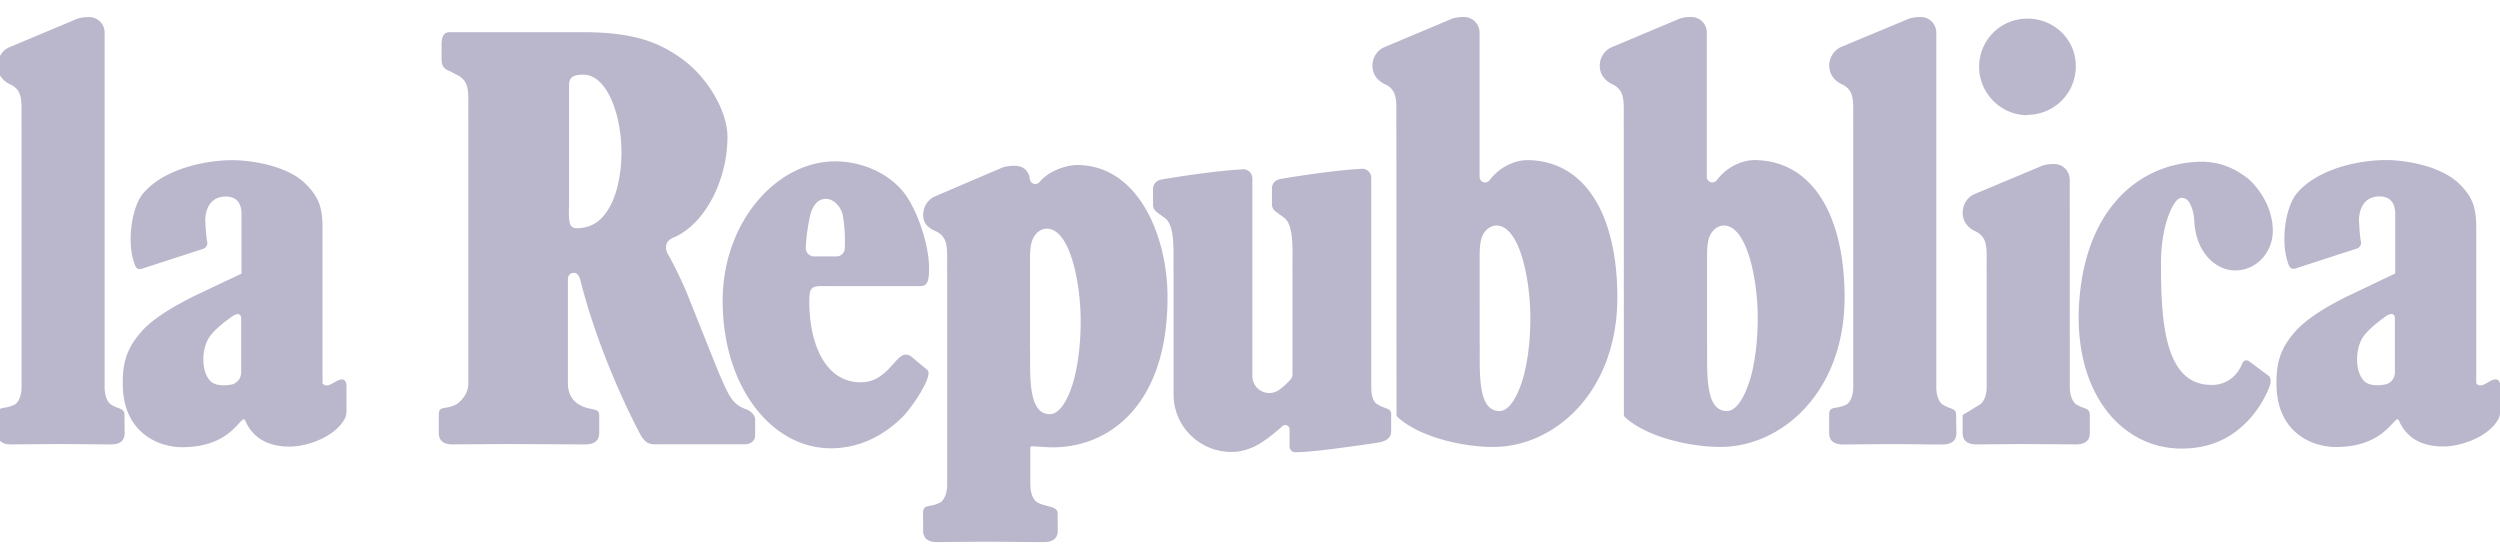 <svg xmlns="http://www.w3.org/2000/svg" xmlns:xlink="http://www.w3.org/1999/xlink" width="67" height="15"><defs><path id="A" d="M0 14.073h67.075V0H0v14.073z"/></defs><g transform="translate(-.067 .455)" fill-rule="evenodd"><mask id="B" fill="#fff"><use xlink:href="#A"/></mask><path d="M60.16 9.288s.048-.13.17-.07l.555.413s.077.096 0 .286c0 0-.196.558-.672 1.002-.5.476-1.08.648-1.682.648-1.6 0-2.887-1.482-2.745-3.87.148-2.46 1.512-3.728 3.164-3.815.44-.023.9.082 1.374.457 0 0 .654.546.654 1.394 0 .584-.45 1.06-1.003 1.06s-1.065-.514-1.1-1.323c0 0-.01-.328-.156-.528 0 0-.055-.09-.156-.09 0 0-.103-.038-.215.134 0 0-.366.493-.366 1.624 0 1.482.074 3.25 1.343 3.25 0 0 .575.056.835-.572zM64.25 8.1v1.448s-.007.22-.23.293c0 0-.345.09-.553-.05 0 0-.23-.143-.23-.62 0 0-.014-.436.244-.7 0 0 .163-.2.562-.474 0 0 .208-.126.208.09zm0-1.222l-1.268.605c-.587.29-1.12.617-1.414.96-.37.425-.524.82-.486 1.534.062 1.14.912 1.548 1.592 1.548 1.122 0 1.463-.62 1.59-.704 0 0 .058-.092.096 0 .246.56.746.69 1.187.69.476 0 1.218-.253 1.486-.75.026-.05.04-.164.04-.164v-.7c0-.082-.024-.197-.148-.183-.134.02-.26.16-.386.16-.024 0-.1-.014-.108-.068V5.684c0-.532-.07-.828-.44-1.198-.512-.512-1.5-.652-1.975-.652-.737 0-1.845.234-2.4.9-.294.35-.457 1.342-.2 1.936.058.138.225.052.225.052l1.613-.523c.132-.08.08-.206.08-.206-.03-.178-.046-.537-.046-.537 0-.317.143-.647.55-.647.283 0 .405.173.42.422v1.644zM53.31 9.916c0 .35-.168.462-.168.462-.302.162-.476.017-.476.29v.48c0 .274.225.307.373.307l1.235-.01 1.427.01c.148 0 .373-.033.373-.307v-.48c0-.2-.143-.148-.373-.29 0 0-.163-.112-.163-.462l-.002-5.558a.42.42 0 0 0-.417-.418c-.244 0-.36.063-.36.063l-1.798.753c-.172.085-.292.272-.294.483-.002.246.144.423.368.518.338.188.265.485.275 1.122v3.038zm-.168.462c-.302.162-.476.017-.476.29l.476-.29zm1.26-7.756c.716 0 1.297-.58 1.297-1.3S55.118.044 54.402.044a1.29 1.29 0 0 0-1.295 1.288c0 .71.58 1.3 1.295 1.3zm-10.75 8.135c-.04-.03-.065-.063-.065-.106l-.003-7.71c-.01-.638.064-.936-.275-1.123-.223-.096-.37-.274-.368-.518a.54.54 0 0 1 .295-.479l1.797-.756S45.147 0 45.39 0c.232 0 .42.187.42.417v3.868c0 .082.067.148.148.148.045 0 .09-.023.117-.056.275-.37.702-.553 1.055-.542 1.6.047 2.372 1.616 2.372 3.676 0 2.545-1.687 4.012-3.33 4.012-.787 0-1.927-.25-2.52-.767zm2.166-1.936c0 .805-.04 1.74.53 1.74.297 0 .53-.5.654-.964.124-.488.172-1.016.172-1.543 0-1.002-.282-2.465-.91-2.465-.13 0-.295.092-.378.288-.07.16-.07.422-.07.6V8.82zm-6.094 0c0 .805-.04 1.74.53 1.74.297 0 .53-.5.654-.964.124-.488.172-1.016.172-1.543 0-1.002-.282-2.465-.91-2.465-.13 0-.296.092-.378.288-.07.16-.07.422-.07.6V8.82zm-2.166 1.936c-.04-.033-.065-.063-.065-.106l-.003-7.71c-.01-.638.065-.936-.273-1.123-.225-.096-.37-.274-.368-.518 0-.21.12-.392.294-.48l1.797-.756s.115-.063.36-.063c.232 0 .42.187.42.417v3.868c0 .082.067.148.148.148.046 0 .09-.023.117-.056.275-.37.704-.552 1.055-.542 1.61.047 2.372 1.616 2.372 3.676 0 2.545-1.687 4.012-3.33 4.012-.787 0-1.925-.25-2.52-.767zM22.665 5.382c-.033-.296-.258-.507-.462-.507-.247 0-.38.22-.438.507-.098.474-.103.814-.103.814 0 .12.1.22.22.22h.606c.122 0 .215-.1.22-.22.02-.464-.043-.814-.043-.814zm2.286 4.18c-.03.326-.567 1.055-.737 1.197-.555.533-1.2.8-1.88.8-1.597 0-2.9-1.663-2.9-3.95 0-2.128 1.462-3.74 3.014-3.74.59 0 1.28.22 1.755.734.385.403.75 1.405.763 2.1.01.52-.117.51-.295.51h-2.312c-.5 0-.603-.05-.603.403 0 1.24.49 2.224 1.443 2.172.65-.038.87-.74 1.14-.74 0 0 .09.005.148.05l.407.34s.067.044.058.115zM6.53 8.1v1.448s-.007.22-.228.296c0 0-.35.087-.555-.052 0 0-.23-.14-.23-.62 0 0-.014-.43.246-.7 0 0 .16-.195.56-.47 0 0 .208-.126.208.085zm0-1.217l-1.268.6c-.587.296-1.12.617-1.414.96-.37.425-.524.824-.486 1.534.062 1.14.912 1.553 1.592 1.553 1.122 0 1.463-.62 1.59-.71 0 0 .058-.087.096 0 .246.56.746.694 1.187.694.476 0 1.218-.258 1.486-.756.026-.05.04-.16.04-.16v-.7c0-.082-.024-.202-.146-.183-.136.02-.263.16-.388.16-.024 0-.1-.014-.108-.073V5.684c0-.532-.07-.824-.44-1.198-.5-.512-1.5-.648-1.975-.648-.737 0-1.845.235-2.4.898-.295.354-.457 1.346-.2 1.94.058.14.225.054.225.054l1.613-.523c.132-.082.08-.206.08-.206-.03-.178-.046-.542-.046-.542 0-.312.14-.647.55-.647.283 0 .407.173.42.422v1.65zm42.558 3.786c0-.274.174-.13.478-.29 0 0 .168-.112.168-.462V2.94c-.01-.638.064-.936-.275-1.123-.223-.096-.37-.274-.368-.518a.55.55 0 0 1 .294-.485l1.798-.75s.113-.063.36-.063c.23 0 .417.187.417.417v9.5c0 .35.158.462.158.462.23.148.373.09.373.29l.007.48c0 .274-.227.307-.374.307-.476 0-.952-.01-1.427-.01l-1.235.01c-.148 0-.373-.033-.373-.307l-.002-.48zm-11.735-.005c0-.2-.143-.138-.373-.286 0 0-.163-.05-.163-.462V4.314c0-.134-.108-.25-.242-.246-.86.044-2.174.27-2.174.27-.148.023-.246.12-.246.258v.422a.24.24 0 0 0 .101.197l.177.13c.338.187.264.896.273 1.534v2.7c0 .052-.02.105-.055.138-.125.15-.294.27-.294.27a.46.46 0 0 1-.271.091c-.25 0-.455-.202-.455-.45v-5.3c0-.134-.108-.25-.244-.246-.857.044-2.173.27-2.173.27-.148.023-.246.12-.246.258v.422c0 .082.04.153.1.197l.175.13c.338.187.264.896.275 1.534v3.22c0 .854.694 1.544 1.55 1.544.215 0 .373-.044.56-.12.328-.13.807-.57.807-.57.02-.02.045-.03.077-.03.064 0 .115.052.115.115v.46c0 .087.07.153.153.153.476 0 1.644-.173 2.197-.254.146-.024.373-.077.373-.307v-.427zm-9.672 1.87c0 .35.163.46.163.46.23.148.568.1.568.312l.003.46c0 .274-.227.307-.373.307-.478 0-1.15-.01-1.627-.01l-1.235.01c-.148 0-.373-.033-.373-.307l-.003-.46c0-.274.173-.14.477-.302 0 0 .17-.12.17-.47V6.878c-.01-.638.063-.934-.275-1.122-.223-.094-.37-.21-.368-.455.002-.214.12-.397.294-.483l1.798-.77s.115-.06.36-.06c.23 0 .374.134.405.34 0 .082.067.148.148.148a.15.15 0 0 0 .117-.058c.244-.288.703-.46 1.055-.45 1.61.044 2.372 1.926 2.372 3.542 0 3.1-1.793 4.147-3.33 4.012l-.277-.015s-.057-.014-.07.035v.992zm-.007-3.63c0 .805-.04 1.74.53 1.74.295 0 .53-.483.653-.96.124-.488.172-1.014.172-1.543 0-1.006-.282-2.468-.91-2.468-.13 0-.295.09-.378.29-.07.16-.07.423-.07.605v2.334zM15.626 10.41c.27.143.5.058.5.258v.48c0 .274-.227.307-.374.307-.476 0-1.692-.01-2.17-.01l-1.383.01c-.146 0-.373-.033-.373-.307v-.48c0-.274.172-.124.476-.29 0 0 .316-.197.316-.553V2.69c-.01-.638.064-.936-.275-1.123l-.222-.115c-.167-.063-.22-.145-.22-.33V.734c.002-.21.055-.326.222-.326h3.67c1.374.014 1.996.32 2.55.713.69.5 1.22 1.4 1.22 2.095 0 1.164-.612 2.372-1.49 2.714-.132.08-.156.148-.156.263 0 .058.02.115.048.157a10.49 10.49 0 0 1 .512 1.054l.85 2.125c.283.633.345.85.77.997.24.124.208.288.208.288v.397c0 .225-.246.24-.246.24h-2.24c-.307 0-.44.052-.634-.345 0 0-1.024-1.903-1.566-4.06-.052-.21-.177-.187-.177-.187-.14 0-.155.145-.155.145v2.822c0 .46.35.586.35.586zm-.308-5.494c0 .413-.053.744.19.744a.91.91 0 0 0 .788-.399c.282-.364.426-1.006.426-1.62 0-1.06-.4-2.095-1.024-2.095-.27 0-.38.07-.38.28v3.1zM0 10.674c0-.28.173-.13.476-.296 0 0 .168-.106.168-.462V2.94C.634 2.306.71 2.003.37 1.82.146 1.72 0 1.548.002 1.304.004 1.088.124.906.297.82L2.094.066s.115-.063.36-.063c.23 0 .417.183.417.413v9.5c0 .356.158.462.158.462.23.148.374.096.374.296l.005.474c0 .28-.225.307-.373.307-.476 0-.952-.01-1.427-.01l-1.235.01c-.148 0-.374-.028-.374-.307v-.474z" fill="#bab7cc"/></g></svg>